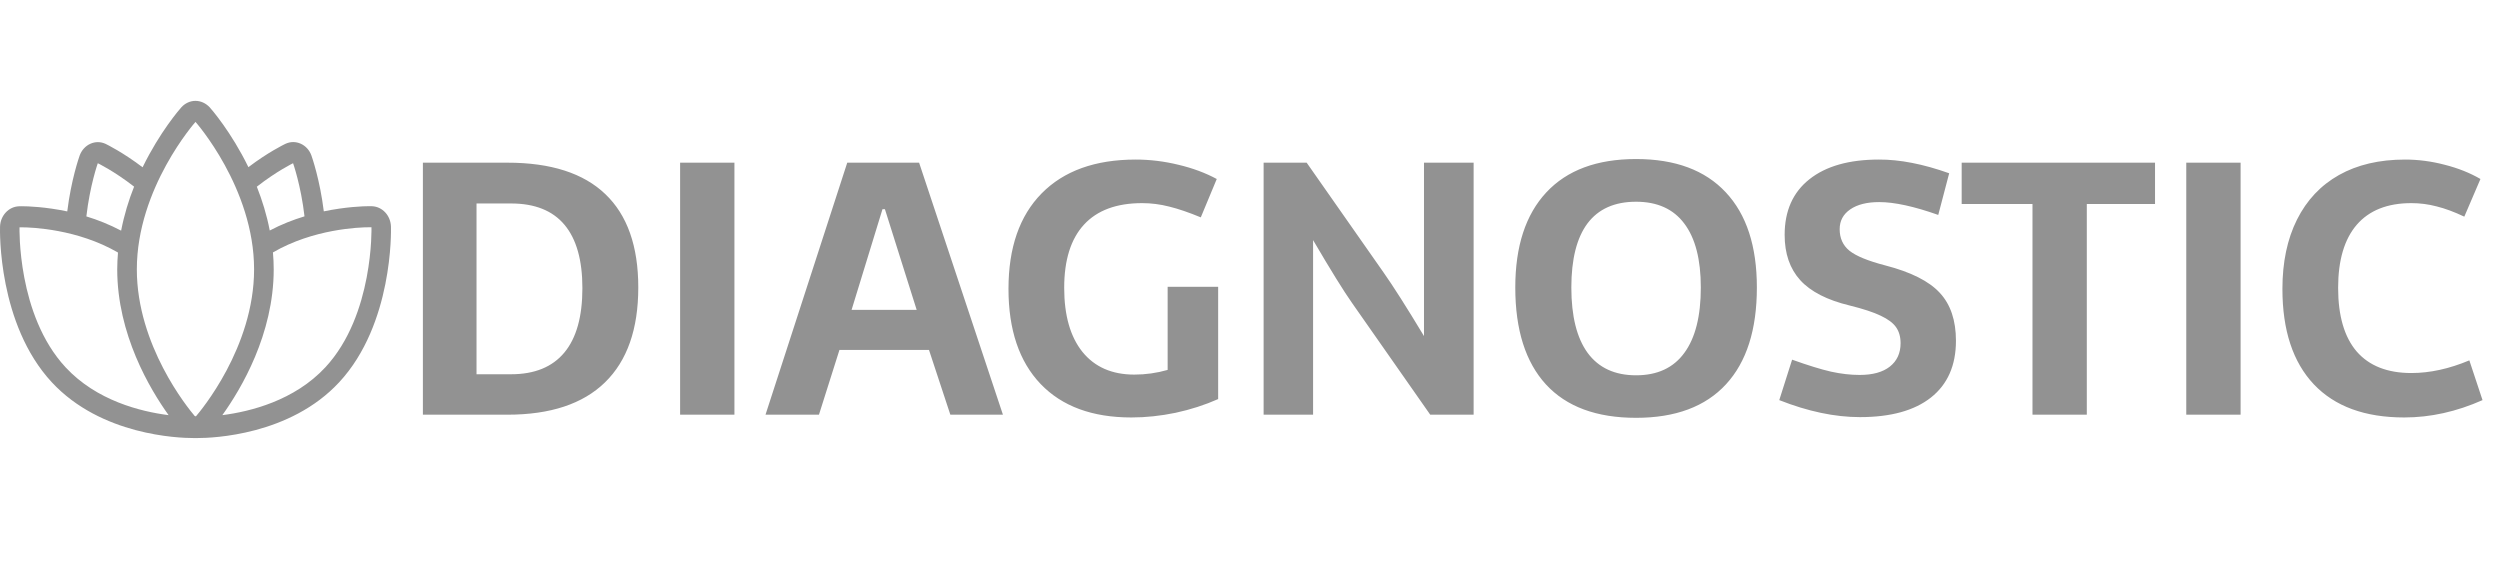 <svg width="211" height="49" viewBox="0 0 211 49" fill="none" xmlns="http://www.w3.org/2000/svg">
<path d="M42.826 13.73C46.488 13.73 49.242 14.614 51.088 16.382C52.943 18.149 53.871 20.776 53.871 24.263C53.871 27.778 52.934 30.449 51.059 32.275C49.193 34.092 46.449 35 42.826 35H35.692V13.73H42.826ZM43.134 31.587C45.116 31.587 46.615 30.977 47.631 29.756C48.647 28.535 49.154 26.724 49.154 24.321C49.154 21.958 48.651 20.176 47.646 18.975C46.64 17.773 45.136 17.173 43.134 17.173H40.219V31.587H43.134ZM57.401 13.73H61.986V35H57.401V13.73ZM70.849 29.536L69.12 35H64.609L71.508 13.73H77.572L84.647 35H80.209L78.407 29.536H70.849ZM74.481 17.656L71.874 26.152H77.367L74.687 17.656H74.481ZM102.812 33.682C101.689 34.18 100.492 34.565 99.223 34.839C97.953 35.102 96.708 35.234 95.487 35.234C92.187 35.234 89.633 34.292 87.826 32.407C86.02 30.513 85.116 27.837 85.116 24.38C85.116 20.903 86.049 18.218 87.914 16.323C89.789 14.419 92.436 13.467 95.854 13.467C97.055 13.467 98.256 13.613 99.457 13.906C100.658 14.19 101.737 14.59 102.694 15.107L101.347 18.345C100.331 17.925 99.442 17.622 98.681 17.436C97.919 17.241 97.157 17.144 96.396 17.144C94.237 17.144 92.602 17.749 91.488 18.96C90.375 20.171 89.818 21.948 89.818 24.292C89.818 26.616 90.331 28.418 91.356 29.697C92.392 30.977 93.852 31.616 95.736 31.616C96.693 31.616 97.631 31.484 98.549 31.221V24.204H102.812V33.682ZM114.12 25.581C113.417 24.585 112.318 22.812 110.824 20.264V35H106.649V13.73H110.282L116.757 22.974C117.577 24.136 118.72 25.933 120.185 28.364V13.73H124.374V35H120.712L114.12 25.581ZM138.085 13.423C141.386 13.423 143.91 14.36 145.658 16.235C147.406 18.101 148.28 20.776 148.28 24.263C148.28 27.827 147.411 30.552 145.673 32.437C143.935 34.321 141.405 35.264 138.085 35.264C134.745 35.264 132.211 34.326 130.482 32.451C128.754 30.566 127.89 27.837 127.89 24.263C127.89 20.786 128.764 18.11 130.512 16.235C132.26 14.36 134.784 13.423 138.085 13.423ZM138.085 17.026C136.269 17.026 134.901 17.637 133.983 18.857C133.075 20.078 132.621 21.88 132.621 24.263C132.621 26.685 133.08 28.525 133.998 29.785C134.926 31.045 136.288 31.675 138.085 31.675C139.882 31.675 141.239 31.045 142.157 29.785C143.085 28.525 143.549 26.685 143.549 24.263C143.549 21.899 143.085 20.102 142.157 18.872C141.239 17.642 139.882 17.026 138.085 17.026ZM158.578 13.467C160.336 13.457 162.314 13.843 164.511 14.624L163.588 18.14C161.547 17.417 159.887 17.056 158.607 17.056C157.572 17.056 156.757 17.261 156.161 17.671C155.565 18.081 155.268 18.638 155.268 19.341C155.268 20.102 155.541 20.708 156.088 21.157C156.645 21.606 157.655 22.021 159.12 22.402C161.278 22.959 162.812 23.73 163.72 24.717C164.628 25.693 165.082 27.041 165.082 28.76C165.082 30.84 164.379 32.437 162.973 33.55C161.576 34.653 159.579 35.205 156.982 35.205C154.862 35.205 152.592 34.727 150.17 33.77L151.254 30.356C152.592 30.835 153.686 31.172 154.535 31.367C155.385 31.553 156.19 31.645 156.952 31.645C158.056 31.645 158.905 31.411 159.501 30.942C160.107 30.464 160.409 29.805 160.409 28.965C160.409 28.428 160.282 27.979 160.028 27.617C159.774 27.256 159.345 26.934 158.739 26.65C158.134 26.357 157.26 26.069 156.117 25.786C154.213 25.327 152.821 24.614 151.942 23.648C151.064 22.681 150.624 21.406 150.624 19.824C150.624 17.803 151.317 16.24 152.704 15.137C154.101 14.023 156.059 13.467 158.578 13.467ZM181.884 17.217H176.127V35H171.542V17.217H165.565V13.73H181.884V17.217ZM184.521 13.73H189.106V35H184.521V13.73ZM202.978 13.467C204.101 13.467 205.219 13.613 206.332 13.906C207.455 14.19 208.461 14.59 209.35 15.107L207.987 18.286C207.148 17.886 206.371 17.598 205.658 17.422C204.955 17.236 204.242 17.144 203.52 17.144C201.498 17.144 199.96 17.754 198.905 18.975C197.86 20.195 197.338 21.968 197.338 24.292C197.338 26.655 197.86 28.447 198.905 29.668C199.96 30.879 201.498 31.484 203.52 31.484C205.082 31.484 206.713 31.128 208.412 30.415L209.525 33.77C207.328 34.746 205.126 35.234 202.919 35.234C199.599 35.234 197.055 34.302 195.287 32.437C193.52 30.561 192.636 27.876 192.636 24.38C192.636 22.124 193.046 20.176 193.866 18.535C194.687 16.895 195.868 15.64 197.411 14.771C198.964 13.901 200.819 13.467 202.978 13.467Z" fill="#929292"/>
<path d="M32.997 19.129C32.97 18.191 32.269 17.438 31.4 17.406L31.174 17.401C30.64 17.401 29.157 17.459 27.329 17.838C27 15.172 26.337 13.276 26.283 13.123C26.121 12.67 25.792 12.312 25.377 12.127C25.172 12.038 24.961 11.99 24.746 11.99C24.519 11.99 24.293 12.043 24.082 12.143C23.964 12.201 22.626 12.849 20.965 14.108C19.509 11.121 17.821 9.193 17.697 9.056C17.374 8.714 16.948 8.513 16.495 8.513C16.047 8.513 15.616 8.714 15.303 9.061C15.179 9.198 13.491 11.132 12.035 14.119C10.374 12.86 9.042 12.206 8.923 12.148C8.713 12.048 8.486 11.996 8.26 11.996C8.044 11.996 7.828 12.043 7.629 12.133C7.214 12.317 6.885 12.681 6.723 13.128C6.669 13.281 6.006 15.172 5.677 17.843C3.843 17.459 2.365 17.406 1.831 17.406L1.6 17.411C0.731 17.443 0.03 18.196 0.003 19.134C-0.008 19.466 -0.18 27.357 4.371 32.262C8.529 36.745 15.06 36.971 16.322 36.971H16.489C16.495 36.971 16.495 36.971 16.5 36.971C16.505 36.971 16.505 36.971 16.511 36.971H16.678C17.945 36.971 24.471 36.745 28.628 32.262C33.18 27.352 33.008 19.46 32.997 19.129ZM24.735 13.776C24.735 13.776 25.398 15.641 25.7 18.259C24.746 18.549 23.753 18.934 22.767 19.455C22.513 18.133 22.125 16.89 21.677 15.757C23.36 14.44 24.735 13.776 24.735 13.776ZM8.254 13.776C8.254 13.776 9.635 14.44 11.318 15.752C10.864 16.89 10.482 18.133 10.223 19.466C9.236 18.95 8.244 18.554 7.289 18.265C7.591 15.641 8.254 13.776 8.254 13.776ZM5.531 30.997C1.432 26.578 1.648 19.186 1.648 19.186C1.648 19.186 1.713 19.186 1.826 19.186C2.689 19.186 6.545 19.334 9.958 21.315C9.921 21.784 9.894 22.258 9.894 22.737C9.894 28.211 12.649 32.836 14.23 35.038C11.862 34.738 8.141 33.811 5.531 30.997ZM16.532 35.144C16.5 35.133 16.468 35.122 16.43 35.107C15.848 34.422 11.549 29.148 11.549 22.737C11.549 15.862 16.5 10.289 16.5 10.289C16.5 10.289 21.445 15.862 21.445 22.737C21.445 29.338 16.899 34.717 16.532 35.144ZM27.464 30.997C24.854 33.811 21.127 34.738 18.765 35.038C20.345 32.836 23.101 28.211 23.101 22.737C23.101 22.253 23.079 21.773 23.036 21.304C26.45 19.323 30.306 19.181 31.174 19.181C31.287 19.181 31.352 19.181 31.352 19.181C31.352 19.181 31.562 26.578 27.464 30.997Z" fill="#929292"/>
</svg>

